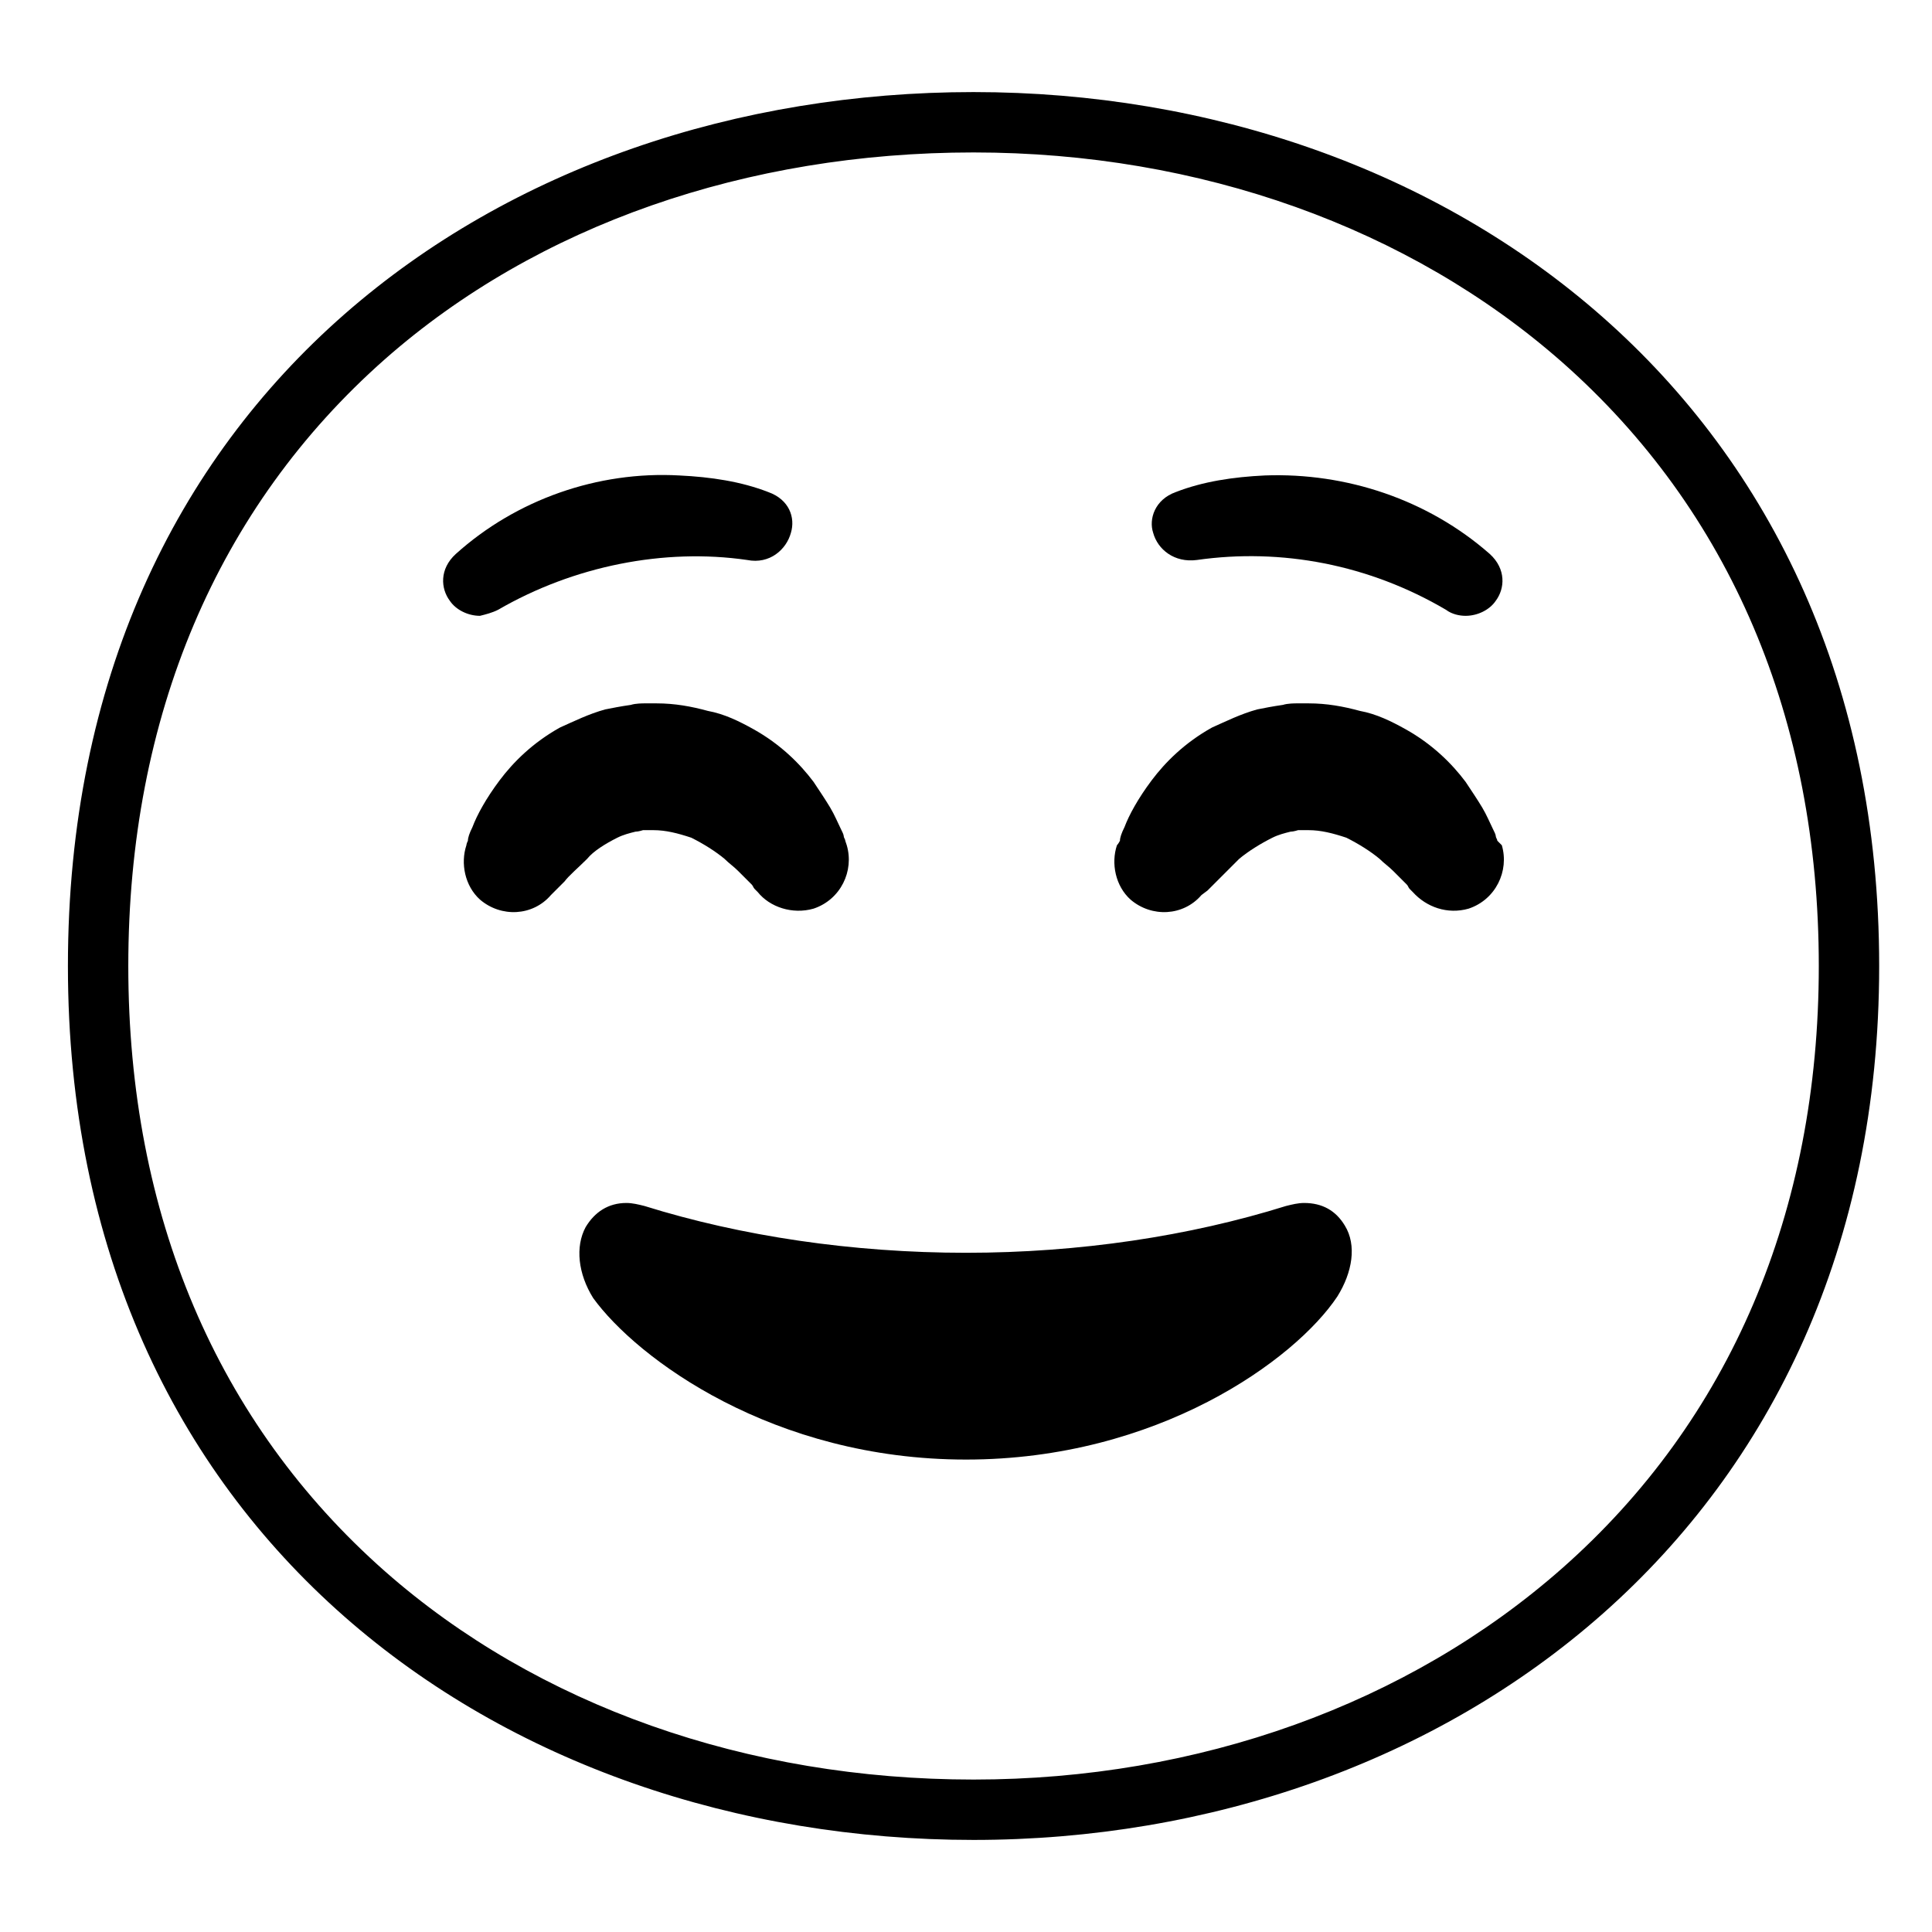 <svg viewBox="0 0 128 128" xmlns="http://www.w3.org/2000/svg">
  <g>
    <path d="M64.5,6.1c-31.2,0-60,20-60,57.9c0,37.7,28.8,57.9,60,57.9s60-20.7,60-57.9C124.5,26.6,95.7,6.1,64.5,6.1z M103.5,103.9c-10.2,9-24.1,14-39,14c-15,0-28.9-4.9-39-13.8c-11.1-9.8-17-23.6-17-40.1c0-16.5,5.9-30.4,17-40.2 c10.1-8.9,24-13.7,39-13.7c15,0,28.9,5,39,13.9c11.1,9.8,17,23.6,17,40C120.5,80.3,114.6,94.1,103.5,103.9z"/>
    <path d="M86.4,79.7c-0.4,0-0.8,0.1-1.2,0.2c-6.4,2-13.7,3.1-21.2,3.1c-7.5,0-14.9-1.1-21.3-3.1 c-0.4-0.1-0.8-0.2-1.2-0.2c-1.2,0-2.1,0.6-2.7,1.6c-0.7,1.3-0.5,3.1,0.5,4.7C42.2,90,51.2,96.7,64,96.7c12.7,0,21.8-6.6,24.6-10.8 c1-1.6,1.3-3.4,0.5-4.7C88.5,80.2,87.6,79.7,86.4,79.7z"/>
    <path d="M33,40.4c5-2.9,11-4.1,16.5-3.3c1.5,0.3,2.6-0.7,2.9-1.8c0.3-1-0.1-2.2-1.5-2.7c-1.8-0.7-3.8-1-5.9-1.1 c-5.4-0.3-10.8,1.6-14.8,5.2c-1.1,1-1,2.3-0.4,3.1c0.4,0.6,1.2,1,2,1C32.2,40.7,32.6,40.6,33,40.4z"/>
    <path d="M83.8,31.5c-2.1,0.1-4.1,0.4-5.9,1.1c-1.4,0.5-1.8,1.8-1.5,2.7c0.3,1.1,1.4,2,2.9,1.8 c5.6-0.8,11.4,0.3,16.5,3.3c0.4,0.3,0.9,0.4,1.3,0.4c0.8,0,1.6-0.4,2-1c0.6-0.8,0.7-2.1-0.4-3.1C94.6,33.1,89.2,31.3,83.8,31.5z"/>
    <path d="M40.9,55.5c0.4-0.2,0.8-0.3,1.2-0.4c0.2,0,0.5-0.1,0.5-0.1c0.1,0,0,0,0.3,0l0.3,0h0.1c0.8,0,1.6,0.2,2.5,0.5 c0.8,0.4,1.6,0.9,2.2,1.4c0.3,0.3,0.6,0.5,0.9,0.8l0.6,0.6c0.1,0.1,0.2,0.2,0.3,0.3c0.1,0.1,0.1,0.2,0.2,0.3 c0.1,0.1,0.2,0.2,0.2,0.2c0.8,1,2.3,1.5,3.7,1.1c1.8-0.6,2.7-2.5,2.2-4.2l-0.1-0.3c0-0.1-0.1-0.2-0.1-0.3c0-0.1-0.1-0.3-0.2-0.5 c-0.2-0.4-0.4-0.9-0.7-1.4c-0.3-0.5-0.7-1.1-1.1-1.7c-0.9-1.2-2.2-2.5-4-3.5c-0.9-0.5-1.9-1-3-1.2c-1.1-0.3-2.2-0.5-3.4-0.5l-0.8,0 c-0.1,0-0.6,0-0.9,0.1c-0.7,0.1-1.2,0.2-1.7,0.3c-1.1,0.3-2.1,0.8-3,1.2c-1.8,1-3.1,2.3-4,3.5c-0.9,1.2-1.5,2.3-1.8,3.1 c-0.2,0.4-0.3,0.7-0.3,0.9c-0.1,0.2-0.1,0.3-0.1,0.3c-0.4,1.2-0.1,2.7,0.9,3.6c1.4,1.2,3.5,1.1,4.7-0.3l0.3-0.3 c0,0,0.2-0.2,0.6-0.6c0.3-0.4,0.9-0.9,1.5-1.5C39.3,56.4,40.1,55.9,40.9,55.5z"/>
    <path d="M99.2,55.7c0-0.1-0.1-0.2-0.1-0.3c0-0.1-0.1-0.3-0.2-0.5c-0.2-0.4-0.4-0.9-0.7-1.4c-0.3-0.5-0.7-1.1-1.1-1.7 c-0.9-1.2-2.2-2.5-4-3.5c-0.9-0.5-1.9-1-3-1.2c-1.1-0.3-2.2-0.5-3.4-0.5l-0.8,0c-0.1,0-0.6,0-0.9,0.1c-0.7,0.1-1.2,0.2-1.7,0.3 c-1.1,0.3-2.1,0.8-3,1.2c-1.8,1-3.1,2.3-4,3.5c-0.9,1.2-1.5,2.3-1.8,3.1c-0.2,0.4-0.3,0.7-0.3,0.9C74.1,55.9,74,56,74,56 c-0.4,1.2-0.1,2.7,0.9,3.6c1.4,1.2,3.5,1.1,4.7-0.3L80,59c0,0,0.2-0.2,0.6-0.6c0.4-0.4,0.9-0.9,1.5-1.5c0.6-0.5,1.4-1,2.2-1.4 c0.4-0.2,0.8-0.3,1.2-0.4c0.2,0,0.5-0.1,0.5-0.1c0.1,0,0,0,0.3,0l0.3,0h0.1c0.8,0,1.6,0.2,2.5,0.5c0.8,0.4,1.6,0.9,2.2,1.4 c0.3,0.3,0.6,0.5,0.9,0.8l0.6,0.6c0.1,0.1,0.2,0.2,0.3,0.3c0.1,0.1,0.1,0.2,0.2,0.3c0.1,0.1,0.2,0.2,0.2,0.2c0.9,1,2.3,1.5,3.7,1.1 c1.8-0.6,2.7-2.5,2.2-4.2L99.2,55.7z"/>
  </g>
</svg>